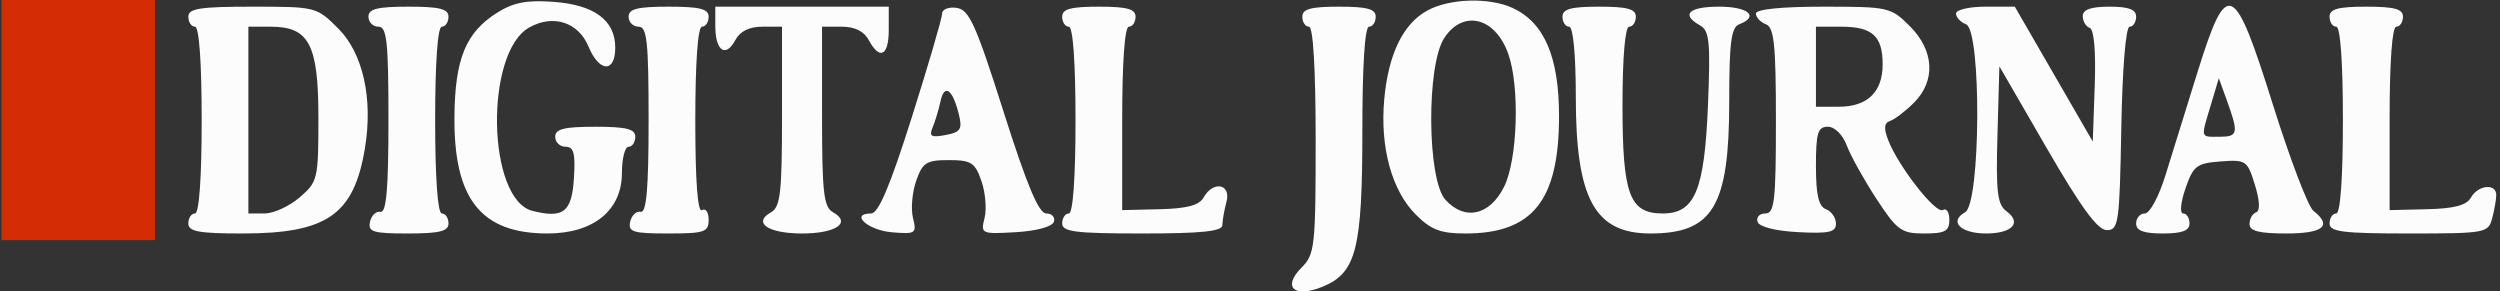 <svg width="223" height="26" viewBox="0 0 223 26" fill="none" xmlns="http://www.w3.org/2000/svg">
<rect x="0" y="0" width="223" height="26" fill="#333333" stroke="none"/>
<path fill-rule="evenodd" clip-rule="evenodd" d="M0.137 10.71V21.42H6.979H13.822V10.71V0H6.979H0.137V10.71Z" fill="#D42C04"/>
<path fill-rule="evenodd" clip-rule="evenodd" d="M44.348 1.131C41.558 2.884 40.589 5.227 40.536 10.345C40.46 17.747 42.896 20.826 48.828 20.826C52.943 20.826 55.475 18.766 55.475 15.418C55.475 14.138 55.743 13.091 56.071 13.091C56.398 13.091 56.666 12.689 56.666 12.198C56.666 11.504 55.872 11.306 53.095 11.306C50.319 11.306 49.525 11.504 49.525 12.198C49.525 12.689 49.942 13.091 50.451 13.091C51.182 13.091 51.338 13.679 51.194 15.912C51.001 18.921 50.258 19.503 47.498 18.811C43.441 17.792 43.211 4.692 47.21 2.448C49.345 1.249 51.594 1.976 52.497 4.158C53.451 6.459 54.88 6.519 54.88 4.258C54.88 1.809 53.029 0.435 49.368 0.164C46.99 -0.011 45.802 0.218 44.348 1.131ZM127.331 0.932C125.157 2.111 123.836 4.831 123.473 8.873C123.089 13.142 124.146 16.996 126.284 19.135C127.655 20.506 128.497 20.826 130.728 20.826C136.703 20.826 139.053 17.891 139.066 10.413C139.076 5.083 137.752 1.999 134.896 0.698C132.818 -0.249 129.307 -0.141 127.331 0.932ZM16.8 1.488C16.8 1.979 17.068 2.381 17.395 2.381C17.763 2.381 17.99 5.554 17.99 10.711C17.99 15.868 17.763 19.041 17.395 19.041C17.068 19.041 16.8 19.442 16.8 19.933C16.8 20.653 17.732 20.826 21.619 20.826C29.172 20.826 31.566 19.163 32.551 13.228C33.286 8.811 32.383 4.754 30.173 2.544C28.242 0.613 28.172 0.595 22.512 0.595C17.831 0.595 16.8 0.757 16.8 1.488ZM32.865 1.488C32.865 1.979 33.267 2.381 33.758 2.381C34.508 2.381 34.65 3.703 34.65 10.711C34.65 16.84 34.463 19.002 33.941 18.892C33.552 18.81 33.131 19.212 33.005 19.785C32.808 20.687 33.26 20.826 36.392 20.826C39.207 20.826 40.005 20.629 40.005 19.933C40.005 19.442 39.737 19.041 39.41 19.041C39.042 19.041 38.815 15.868 38.815 10.711C38.815 5.554 39.042 2.381 39.41 2.381C39.737 2.381 40.005 1.979 40.005 1.488C40.005 0.794 39.212 0.595 36.435 0.595C33.658 0.595 32.865 0.794 32.865 1.488ZM56.071 1.488C56.071 1.979 56.472 2.381 56.963 2.381C57.714 2.381 57.855 3.703 57.855 10.711C57.855 16.84 57.668 19.002 57.147 18.892C56.758 18.81 56.336 19.212 56.211 19.785C56.013 20.687 56.465 20.826 59.597 20.826C62.848 20.826 63.211 20.703 63.211 19.601C63.211 18.927 62.943 18.541 62.616 18.743C62.229 18.982 62.021 16.171 62.021 10.746C62.021 5.566 62.247 2.381 62.616 2.381C62.943 2.381 63.211 1.979 63.211 1.488C63.211 0.794 62.417 0.595 59.641 0.595C56.864 0.595 56.071 0.794 56.071 1.488ZM63.806 2.345C63.806 4.534 64.729 5.181 65.582 3.587C66.008 2.792 66.828 2.381 67.992 2.381H69.756V10.383C69.756 17.183 69.609 18.469 68.78 18.933C67.108 19.869 68.505 20.826 71.541 20.826C74.576 20.826 75.974 19.869 74.302 18.933C73.473 18.469 73.326 17.183 73.326 10.383V2.381H75.09C76.245 2.381 77.074 2.791 77.491 3.571C78.467 5.394 79.276 4.99 79.276 2.678V0.595H71.541H63.806V2.345ZM84.036 1.217C84.036 1.603 82.817 5.772 81.327 10.48C79.394 16.589 78.357 19.041 77.707 19.041C75.766 19.041 77.409 20.538 79.545 20.718C81.679 20.896 81.785 20.825 81.439 19.449C81.238 18.648 81.365 17.157 81.721 16.137C82.292 14.497 82.632 14.281 84.631 14.281C86.63 14.281 86.97 14.497 87.541 16.137C87.897 17.157 88.024 18.645 87.824 19.442C87.469 20.859 87.535 20.889 90.61 20.711C92.461 20.603 93.861 20.221 94.005 19.785C94.14 19.375 93.835 19.041 93.326 19.041C92.658 19.041 91.606 16.536 89.519 9.967C87.042 2.173 86.452 0.866 85.335 0.703C84.621 0.598 84.036 0.829 84.036 1.217ZM94.746 1.488C94.746 1.979 95.014 2.381 95.341 2.381C95.71 2.381 95.936 5.554 95.936 10.711C95.936 15.868 95.71 19.041 95.341 19.041C95.014 19.041 94.746 19.442 94.746 19.933C94.746 20.677 95.936 20.826 101.886 20.826C107.197 20.826 109.028 20.635 109.035 20.082C109.039 19.673 109.204 18.736 109.401 18C109.831 16.394 108.212 16.094 107.358 17.621C106.972 18.311 105.873 18.605 103.461 18.662L100.101 18.743V10.562C100.101 5.504 100.329 2.381 100.696 2.381C101.023 2.381 101.291 1.979 101.291 1.488C101.291 0.803 100.531 0.595 98.019 0.595C95.507 0.595 94.746 0.803 94.746 1.488ZM116.167 1.488C116.167 1.979 116.434 2.381 116.762 2.381C117.135 2.381 117.357 6.149 117.357 12.496C117.357 21.978 117.279 22.689 116.107 23.86C114.344 25.623 115.447 26.624 117.991 25.569C120.984 24.33 121.522 22.207 121.522 11.622C121.522 5.858 121.745 2.381 122.117 2.381C122.444 2.381 122.712 1.979 122.712 1.488C122.712 0.803 121.951 0.595 119.439 0.595C116.927 0.595 116.167 0.803 116.167 1.488ZM139.372 1.488C139.372 1.979 139.64 2.381 139.967 2.381C140.326 2.381 140.562 4.866 140.562 8.647C140.562 17.731 142.252 20.826 147.211 20.826C152.798 20.826 154.247 18.401 154.247 9.048C154.247 3.784 154.421 2.441 155.14 2.165C156.949 1.471 155.954 0.595 153.355 0.595C150.621 0.595 149.908 1.296 151.649 2.27C152.484 2.738 152.583 3.741 152.351 9.382C152.037 16.997 151.184 19.041 148.317 19.041C145.347 19.041 144.727 17.375 144.727 9.388C144.727 5.113 144.959 2.381 145.322 2.381C145.649 2.381 145.917 1.979 145.917 1.488C145.917 0.803 145.157 0.595 142.644 0.595C140.132 0.595 139.372 0.803 139.372 1.488ZM156.627 1.209C156.627 1.547 157.029 1.977 157.52 2.165C158.254 2.447 158.412 3.975 158.412 10.774C158.412 17.919 158.284 19.041 157.47 19.041C156.952 19.041 156.639 19.375 156.774 19.785C156.921 20.233 158.359 20.599 160.393 20.707C163.148 20.853 163.767 20.713 163.767 19.945C163.767 19.427 163.366 18.849 162.875 18.661C162.221 18.41 161.982 17.38 161.982 14.812C161.982 11.847 162.146 11.306 163.042 11.306C163.658 11.306 164.367 12.009 164.737 12.988C165.086 13.914 166.278 16.056 167.386 17.748C169.222 20.553 169.599 20.826 171.642 20.826C173.507 20.826 173.882 20.621 173.882 19.601C173.882 18.927 173.624 18.536 173.308 18.731C172.679 19.119 169.348 14.868 168.431 12.508C168.014 11.434 168.061 10.965 168.605 10.784C169.016 10.647 169.97 9.917 170.725 9.162C172.682 7.205 172.538 4.514 170.358 2.335C168.666 0.642 168.457 0.595 162.623 0.595C158.901 0.595 156.627 0.828 156.627 1.209ZM174.477 1.209C174.477 1.547 174.879 1.977 175.37 2.165C176.757 2.698 176.68 18.153 175.287 18.933C173.819 19.754 174.877 20.826 177.155 20.826C179.495 20.826 180.376 19.867 178.978 18.844C178.163 18.249 178.031 17.127 178.174 12.023L178.345 5.915L182.573 13.222C185.632 18.509 187.112 20.528 187.928 20.528C188.978 20.528 189.067 19.906 189.219 11.454C189.317 6.076 189.62 2.381 189.963 2.381C190.282 2.381 190.543 1.979 190.543 1.488C190.543 0.844 189.882 0.595 188.163 0.595C186.506 0.595 185.783 0.852 185.783 1.439C185.783 1.902 186.062 2.375 186.404 2.488C186.789 2.617 186.958 4.586 186.85 7.662L186.675 12.628L183.199 6.612L179.722 0.595H177.1C175.657 0.595 174.477 0.872 174.477 1.209ZM196.029 6.397C195.032 9.588 193.742 13.738 193.163 15.62C192.578 17.52 191.762 19.041 191.326 19.041C190.896 19.041 190.543 19.442 190.543 19.933C190.543 20.578 191.204 20.826 192.923 20.826C194.642 20.826 195.303 20.578 195.303 19.933C195.303 19.442 195.049 19.041 194.739 19.041C194.42 19.041 194.51 18.07 194.944 16.809C195.641 14.79 195.937 14.562 198.077 14.4C200.347 14.23 200.468 14.313 201.135 16.483C201.578 17.923 201.617 18.815 201.244 18.941C200.922 19.051 200.658 19.519 200.658 19.983C200.658 20.608 201.504 20.826 203.93 20.826C207.242 20.826 208.065 20.142 206.357 18.809C205.892 18.446 204.271 14.199 202.755 9.372C199.269 -1.735 198.655 -2.006 196.029 6.397ZM207.798 1.488C207.798 1.979 208.066 2.381 208.393 2.381C208.761 2.381 208.988 5.554 208.988 10.711C208.988 15.868 208.761 19.041 208.393 19.041C208.066 19.041 207.798 19.442 207.798 19.933C207.798 20.677 208.98 20.826 214.869 20.826C221.699 20.826 221.952 20.78 222.298 19.487C222.495 18.75 222.661 17.814 222.665 17.404C222.677 16.332 221.044 16.489 220.41 17.621C220.024 18.311 218.925 18.605 216.513 18.662L213.153 18.743V10.562C213.153 5.504 213.38 2.381 213.748 2.381C214.075 2.381 214.343 1.979 214.343 1.488C214.343 0.803 213.583 0.595 211.071 0.595C208.558 0.595 207.798 0.803 207.798 1.488ZM128.824 3.396C127.225 5.837 127.298 16.015 128.928 17.816C130.652 19.721 132.882 19.229 134.164 16.661C135.366 14.256 135.577 7.784 134.549 4.837C133.4 1.541 130.515 0.814 128.824 3.396ZM22.155 10.711V19.041H23.609C24.409 19.041 25.815 18.395 26.733 17.605C28.344 16.219 28.402 15.971 28.402 10.527C28.402 3.96 27.577 2.381 24.145 2.381H22.155V10.711ZM161.982 5.951V9.521H164.023C166.579 9.521 167.932 8.209 167.932 5.73C167.932 3.219 167.008 2.381 164.243 2.381H161.982V5.951ZM197.206 9.36C196.298 12.392 196.245 12.198 197.98 12.198C199.635 12.198 199.698 11.895 198.649 8.993L197.92 6.979L197.206 9.36ZM83.893 9.033C83.728 9.792 83.41 10.848 83.186 11.378C82.853 12.163 83.07 12.288 84.344 12.044C85.694 11.786 85.858 11.529 85.526 10.187C84.974 7.95 84.238 7.431 83.893 9.033Z" fill="#FCFCFC"/>
</svg>
